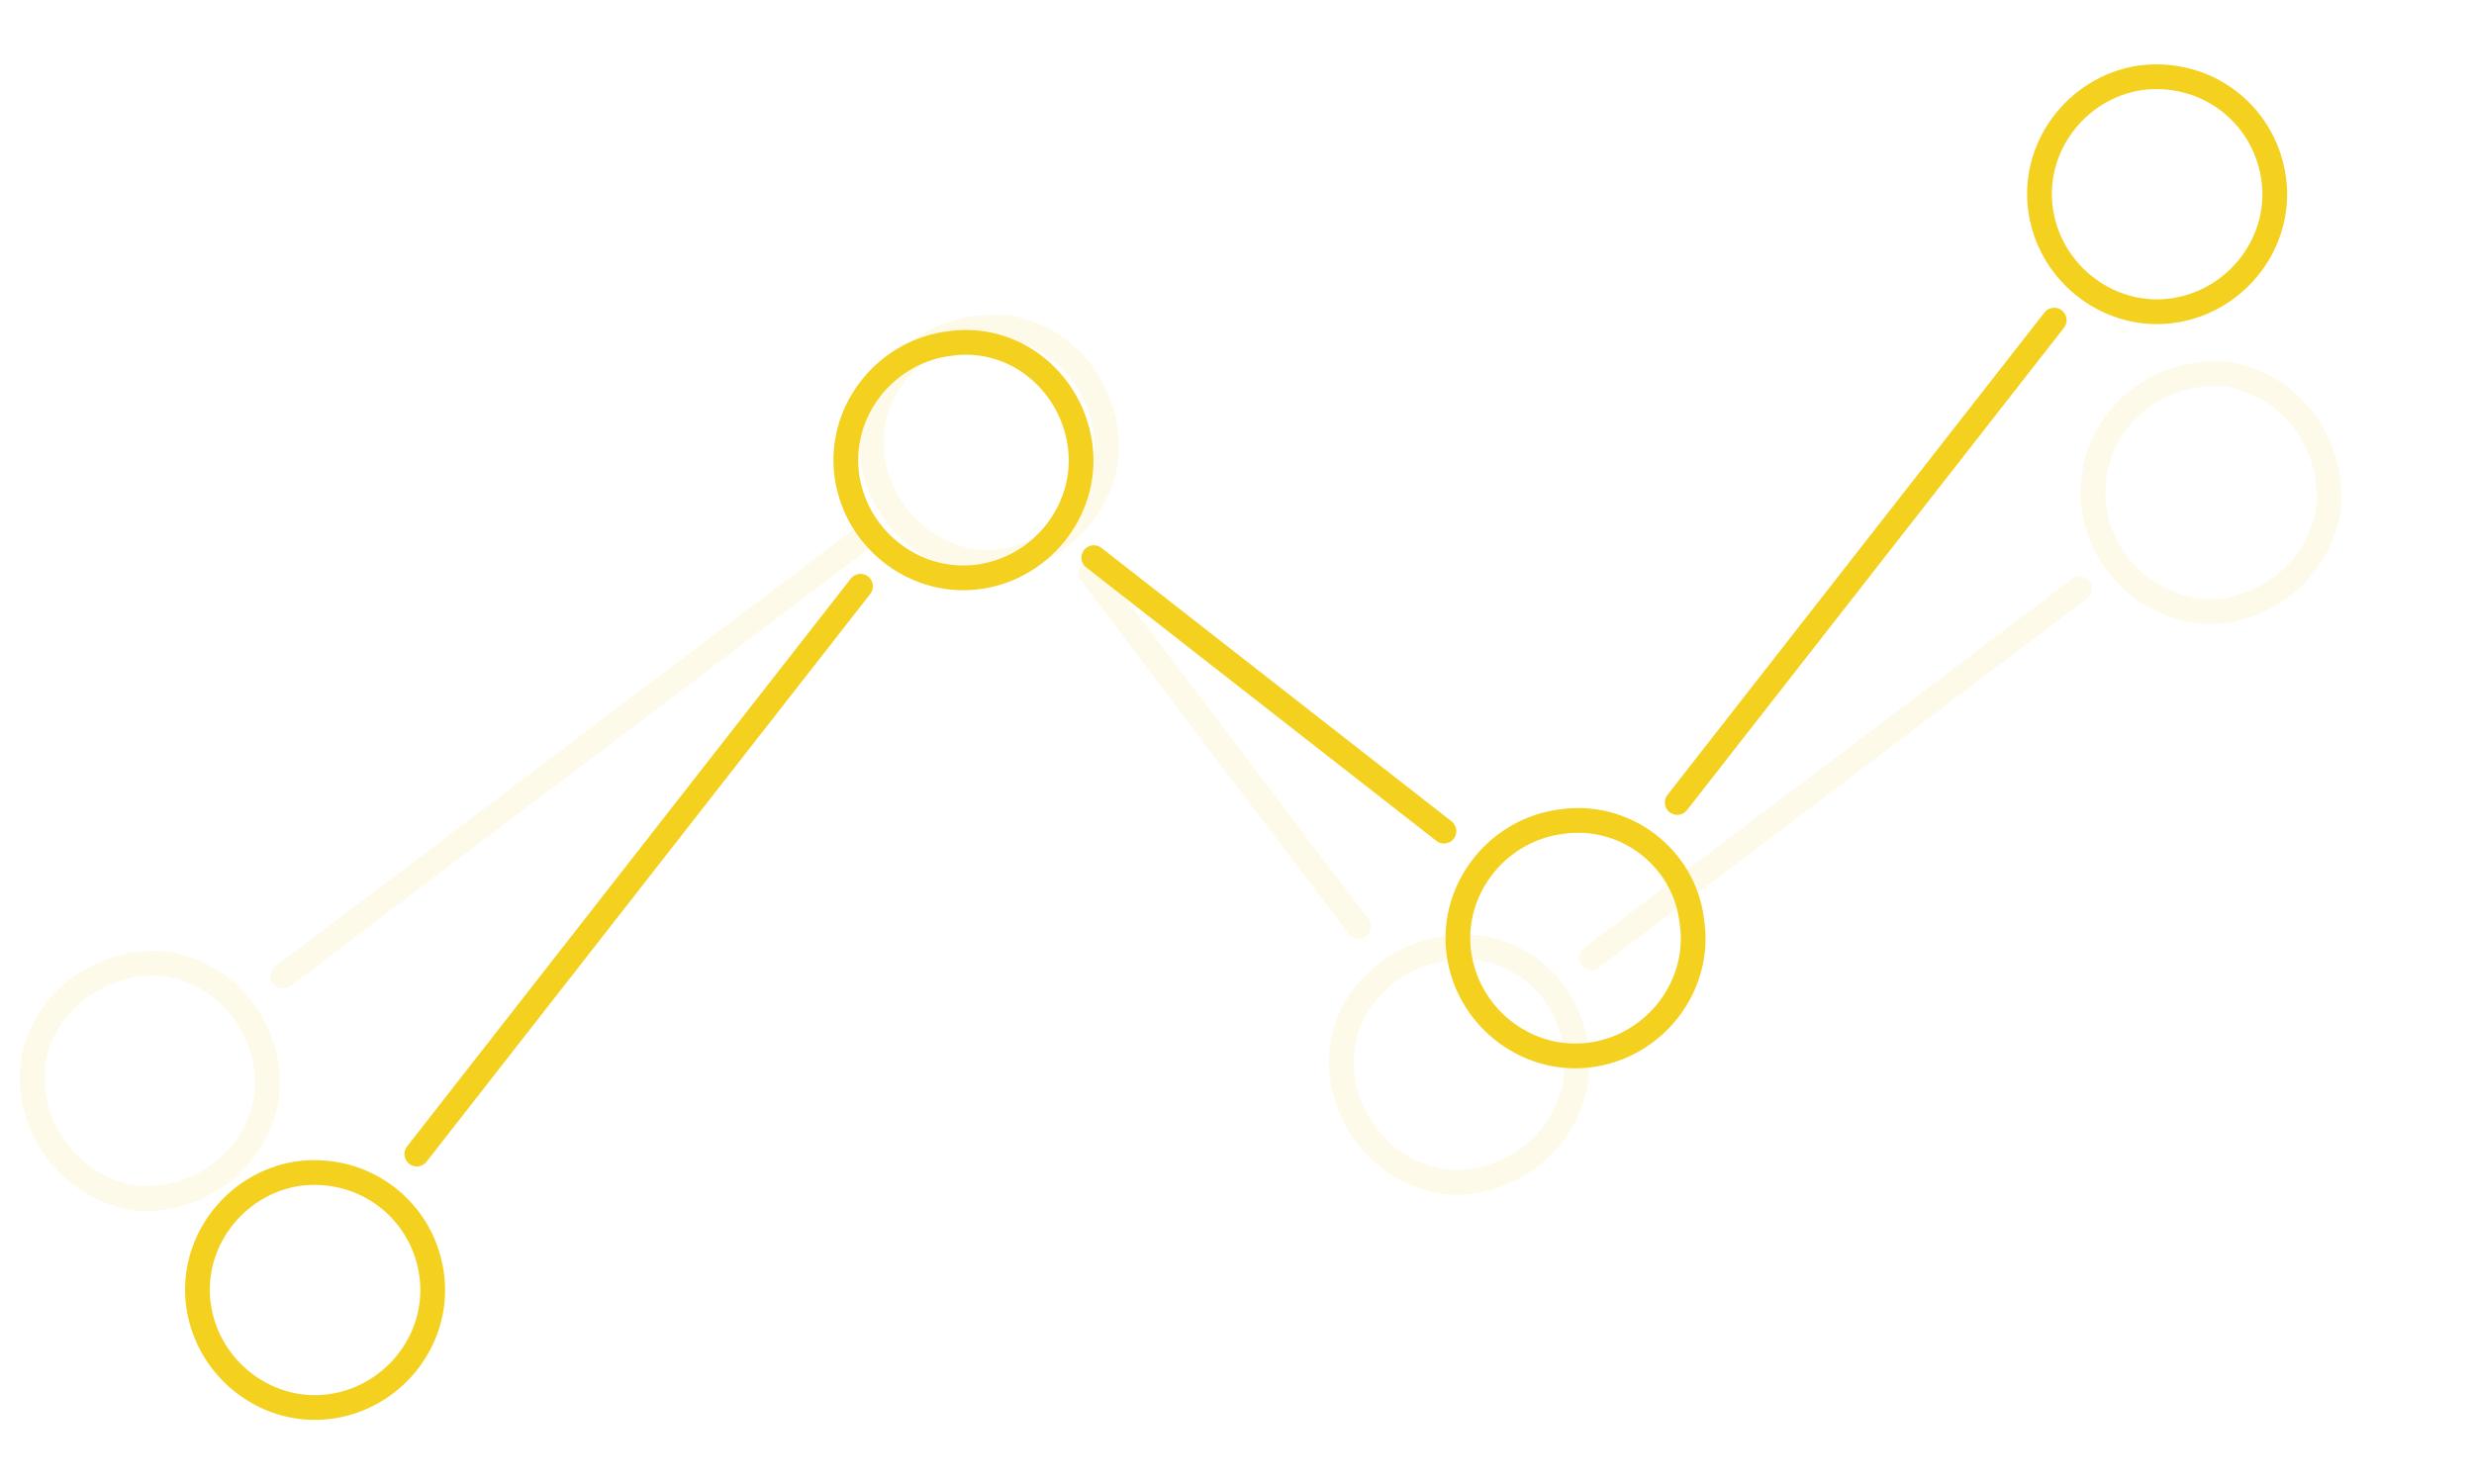 <?xml version="1.0" encoding="utf-8"?>
<!-- Generator: Adobe Illustrator 24.1.0, SVG Export Plug-In . SVG Version: 6.00 Build 0)  -->
<svg version="1.1" id="Layer_1" xmlns="http://www.w3.org/2000/svg" xmlns:xlink="http://www.w3.org/1999/xlink" x="0px" y="0px"
	 viewBox="0 0 100 60" style="enable-background:new 0 0 100 60;" xml:space="preserve">
<style type="text/css">
	.st0{opacity:0.1;}
	.st1{fill:none;stroke:rgb(244,208,31);stroke-linecap:round;stroke-linejoin:round;}
	.st2{fill:none;stroke:rgb(244,208,31);stroke-linecap:round;stroke-linejoin:round;}
</style>
<g id="analytics-outline" transform="translate(-4.939 3.796) rotate(-7)" class="st0">
	<path id="Path_3218" class="st1" d="M64.5,43.1l21.4-12.4"/>
	<path id="Path_3219" class="st1" d="M46.3,25.2l9,15.5"/>
	<path id="Path_3220" class="st1" d="M11.9,37.4l25.2-14.6"/>
	<path id="Path_3221" class="st1" d="M96.3,28.6c-0.6,2.5-3.2,4.1-5.7,3.6C88,31.5,86.4,29,87,26.4s3.2-4.1,5.7-3.6l0.1,0
		C95.3,23.5,96.8,26,96.3,28.6z"/>
	<path id="Path_3222" class="st1" d="M63.3,47.8c-0.6,2.5-3.2,4.1-5.7,3.6c-2.5-0.6-4.1-3.2-3.6-5.7s3.2-4.1,5.7-3.6l0.1,0
		C62.3,42.6,63.9,45.2,63.3,47.8z"/>
	<path id="Path_3223" class="st1" d="M47.5,20.6c-0.6,2.5-3.2,4.1-5.7,3.6c-2.5-0.6-4.1-3.2-3.6-5.7s3.2-4.1,5.7-3.6l0.1,0
		C46.5,15.5,48,18.1,47.5,20.6z"/>
	<path id="Path_3224" class="st1" d="M10.7,42c-0.6,2.5-3.2,4.1-5.7,3.6c-2.5-0.6-4.1-3.2-3.6-5.7s3.2-4.1,5.7-3.6l0.1,0
		C9.7,37,11.2,39.5,10.7,42z"/>
</g>
<g id="analytics-outline_1_" transform="translate(-4.939 3.796) rotate(-7)">
	<path id="Path_3218_1_" class="st2" d="M68.7,37.3l17.5-17.5"/>
	<path id="Path_3219_1_" class="st2" d="M46.5,24.6l12.7,12.7"/>
	<path id="Path_3220_1_" class="st2" d="M16.4,45.2L37,24.6"/>
	<path id="Path_3221_1_" class="st2" d="M95.7,15.1c0.1,2.6-2,4.8-4.6,4.9c-2.6,0.1-4.8-2-4.9-4.6s2-4.8,4.6-4.9h0.1
		C93.5,10.5,95.6,12.5,95.7,15.1z"/>
	<path id="Path_3222_1_" class="st2" d="M68.7,42.1c0.1,2.6-2,4.8-4.6,4.9c-2.6,0.1-4.8-2-4.9-4.6c-0.1-2.6,2-4.8,4.6-4.9h0.1
		C66.5,37.4,68.7,39.5,68.7,42.1z"/>
	<path id="Path_3223_1_" class="st2" d="M46.5,19.9c0.1,2.6-2,4.8-4.6,4.9s-4.8-2-4.9-4.6c-0.1-2.6,2-4.8,4.6-4.9h0.1
		C44.3,15.2,46.4,17.3,46.5,19.9z"/>
	<path id="Path_3224_1_" class="st2" d="M16.4,50c0.1,2.6-2,4.8-4.6,4.9c-2.6,0.1-4.8-2-4.9-4.6c-0.1-2.6,2-4.8,4.6-4.9h0.1
		C14.2,45.4,16.3,47.4,16.4,50z"/>
</g>
</svg>
